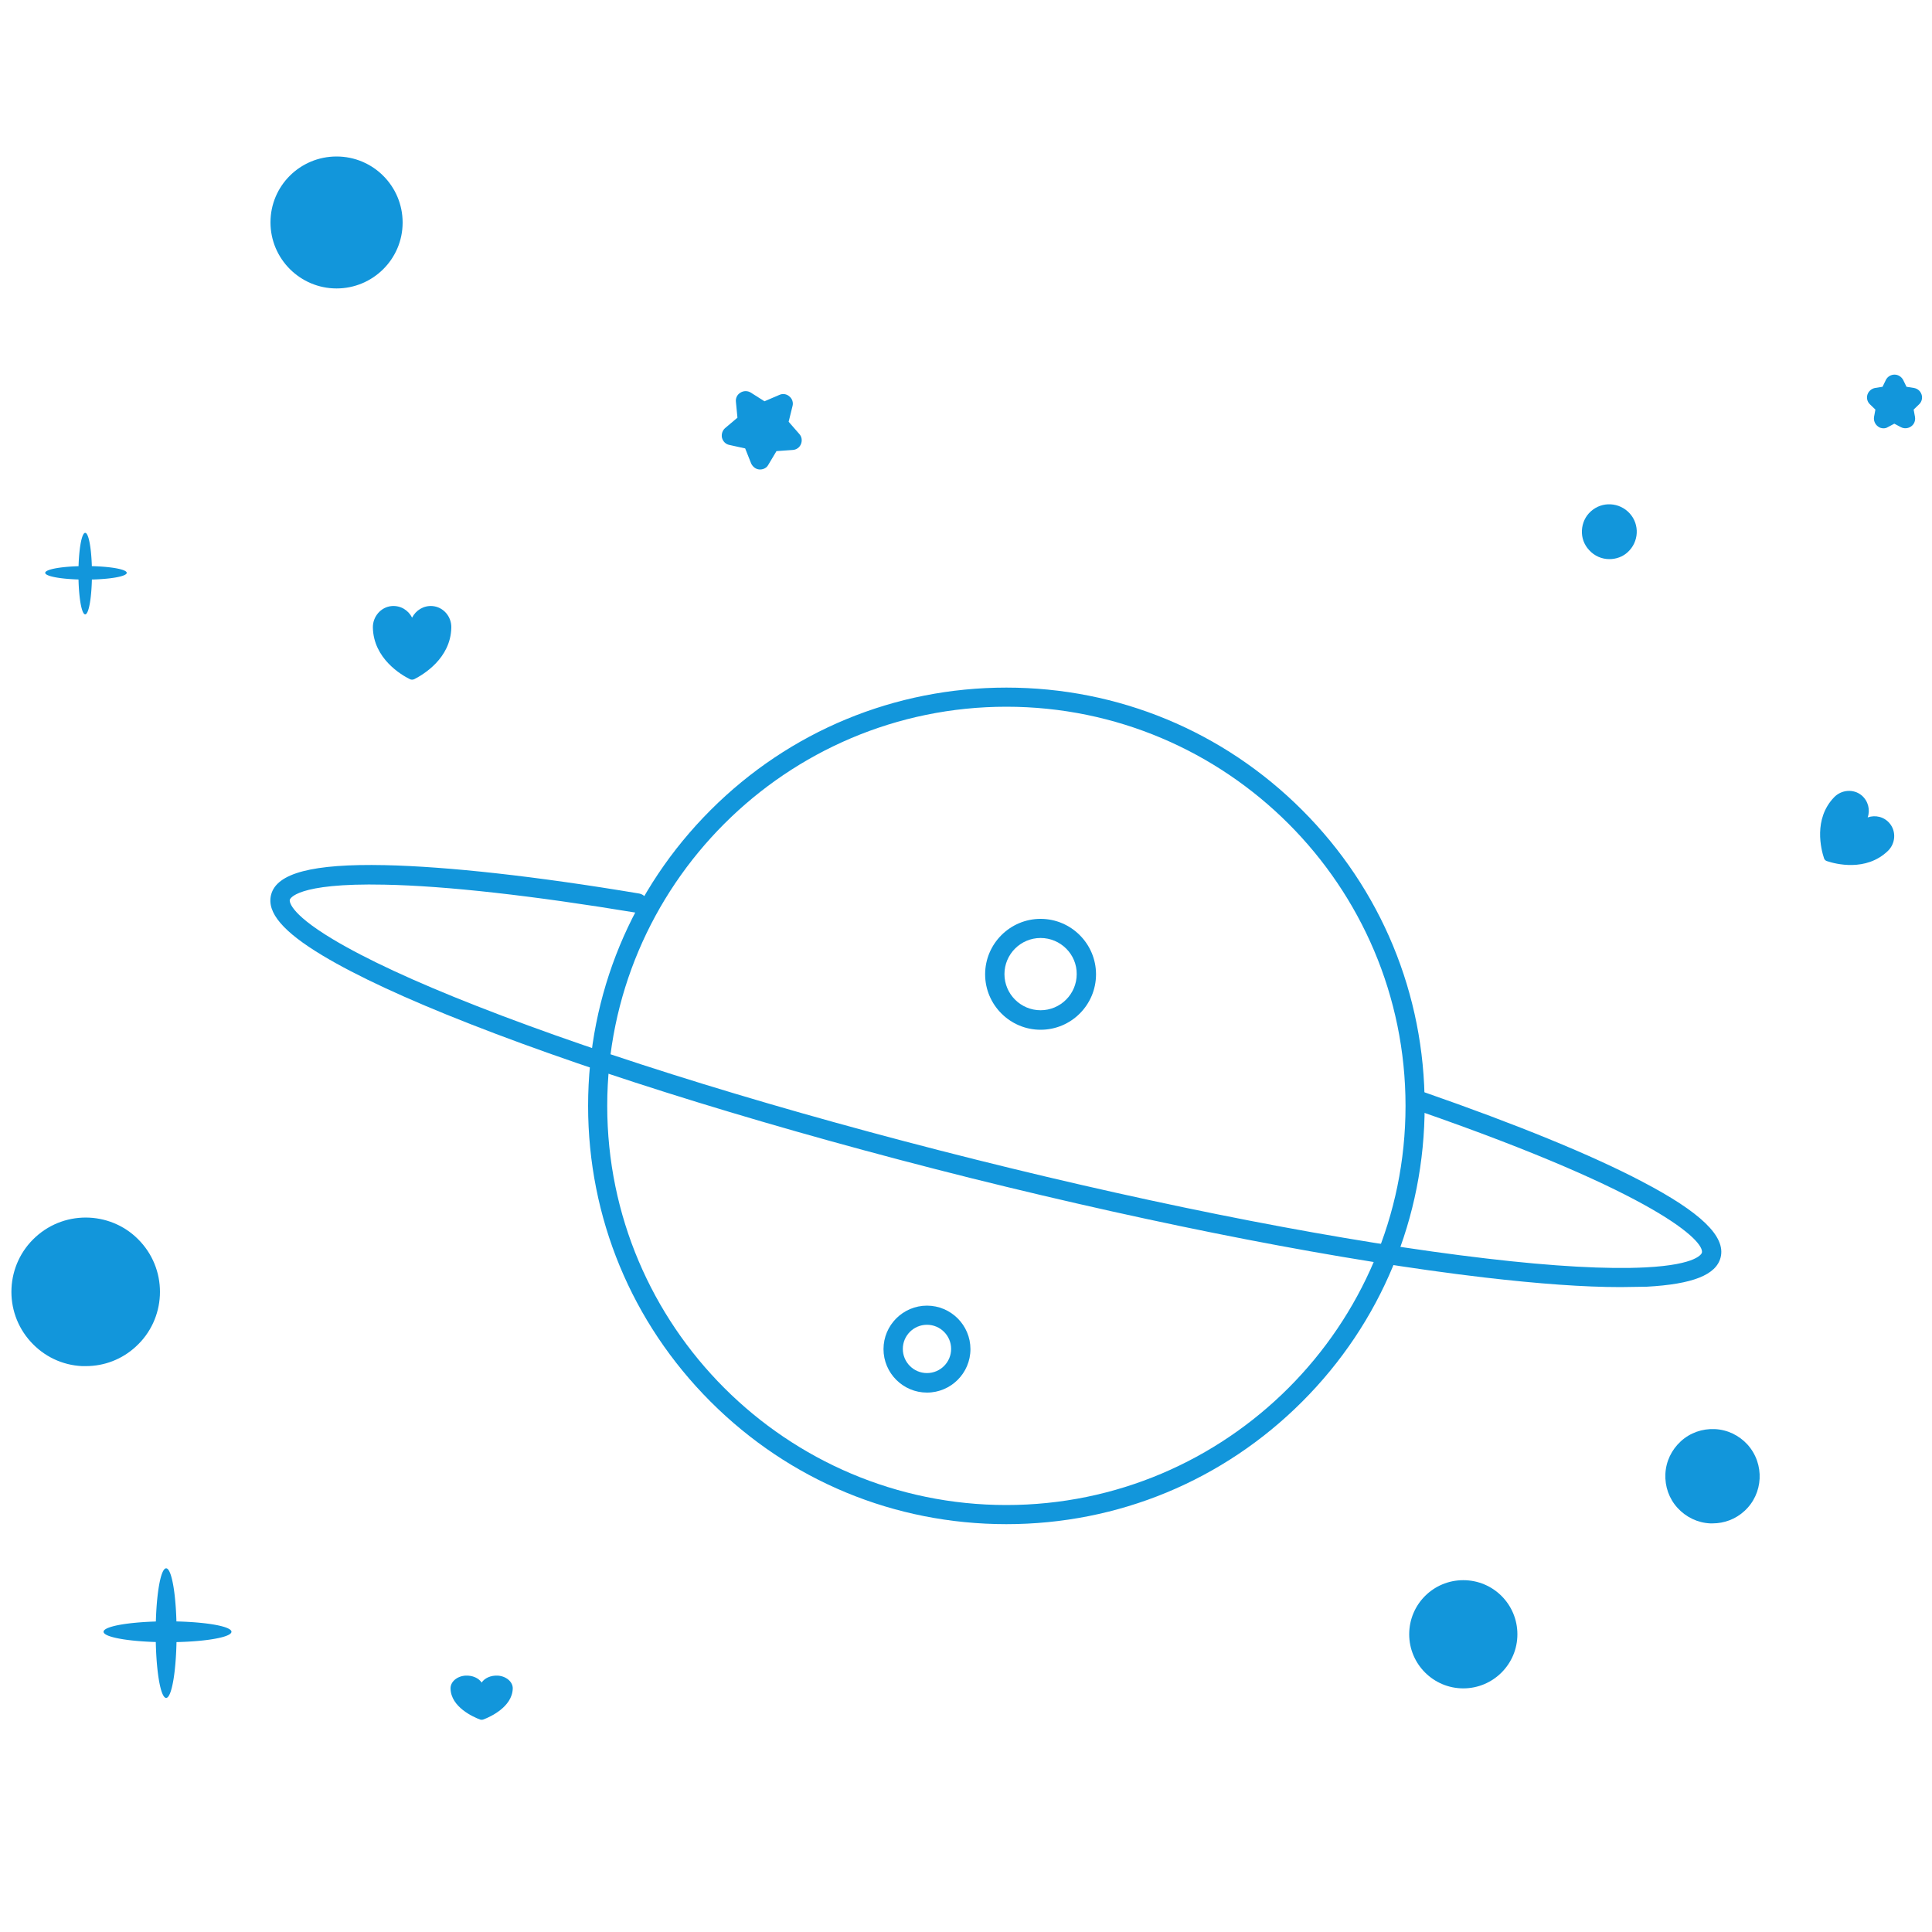 <?xml version="1.0" standalone="no"?><!DOCTYPE svg PUBLIC "-//W3C//DTD SVG 1.1//EN" "http://www.w3.org/Graphics/SVG/1.1/DTD/svg11.dtd"><svg t="1582521325716" class="icon" viewBox="0 0 1024 1024" version="1.1" xmlns="http://www.w3.org/2000/svg" p-id="8544" width="128" height="128" xmlns:xlink="http://www.w3.org/1999/xlink"><defs><style type="text/css"></style></defs><path d="M178.381 117.862m-29.901 0a29.901 29.901 0 1 0 59.802 0 29.901 29.901 0 1 0-59.802 0Z" fill="#1296db" p-id="8545"></path><path d="M178.381 152.883c-19.251 0-35.021-15.667-35.021-35.021S159.027 82.944 178.381 82.944s35.021 15.667 35.021 35.021-15.77 34.918-35.021 34.918z m0-59.699c-13.619 0-24.781 11.059-24.781 24.781 0 13.619 11.059 24.781 24.781 24.781 13.619 0 24.781-11.059 24.781-24.781-0.102-13.722-11.162-24.781-24.781-24.781z" fill="#1296db" p-id="8546"></path><path d="M775.578 866.202m-23.552 0a23.552 23.552 0 1 0 47.104 0 23.552 23.552 0 1 0-47.104 0Z" fill="#1296db" p-id="8547"></path><path d="M775.578 894.874c-15.77 0-28.672-12.8-28.672-28.672s12.8-28.672 28.672-28.672 28.672 12.8 28.672 28.672-12.902 28.672-28.672 28.672z m0-47.002c-10.138 0-18.432 8.294-18.432 18.432s8.294 18.432 18.432 18.432 18.432-8.294 18.432-18.432-8.294-18.432-18.432-18.432z" fill="#1296db" p-id="8548"></path><path d="M846.02 288.148a9.421 9.421 0 1 0 13.955-12.66 9.421 9.421 0 1 0-13.955 12.66Z" fill="#1296db" p-id="8549"></path><path d="M852.992 296.346c-3.994 0-7.885-1.638-10.752-4.813-2.662-2.867-3.994-6.554-3.789-10.445 0.205-3.891 1.843-7.475 4.71-10.035 5.939-5.427 15.155-4.915 20.582 1.024 5.427 5.939 4.915 15.155-1.024 20.582-2.662 2.458-6.144 3.686-9.728 3.686z m6.349-7.578z m-6.349-11.264c-1.024 0-2.048 0.41-2.867 1.126-0.819 0.819-1.331 1.843-1.434 2.97-0.102 1.126 0.307 2.253 1.126 3.072 1.638 1.741 4.301 1.946 6.144 0.307 1.741-1.638 1.946-4.301 0.307-6.144-0.922-0.922-2.048-1.331-3.277-1.331z" fill="#1296db" p-id="8550"></path><path d="M20.052 707.679a34.304 34.304 0 1 0 50.813-46.099 34.304 34.304 0 1 0-50.813 46.099Z" fill="#1296db" p-id="8551"></path><path d="M45.466 724.07h-1.946c-10.547-0.512-20.173-5.12-27.238-12.902-14.643-16.077-13.414-41.062 2.662-55.603 16.077-14.643 41.062-13.414 55.603 2.662 14.643 16.077 13.414 41.062-2.662 55.603-7.27 6.656-16.589 10.24-26.419 10.24z m0-68.506c-6.963 0-14.029 2.458-19.558 7.578-11.878 10.752-12.8 29.286-2.048 41.165 5.222 5.734 12.39 9.114 20.173 9.523 7.782 0.41 15.258-2.253 20.992-7.578 11.878-10.752 12.8-29.286 2.048-41.165-5.734-6.349-13.722-9.523-21.606-9.523z" fill="#1296db" p-id="8552"></path><path d="M892.978 795.75a19.866 19.866 0 1 0 29.426-26.696 19.866 19.866 0 1 0-29.426 26.696Z" fill="#1296db" p-id="8553"></path><path d="M907.674 807.424h-1.229c-6.656-0.307-12.8-3.277-17.306-8.192-4.506-4.915-6.758-11.366-6.451-18.022 0.307-6.656 3.277-12.8 8.192-17.306 4.915-4.506 11.366-6.758 18.022-6.451 6.656 0.307 12.8 3.277 17.306 8.192 9.216 10.24 8.499 26.112-1.741 35.328-4.608 4.198-10.547 6.451-16.794 6.451z m0-39.834c-3.686 0-7.168 1.331-9.933 3.789-2.97 2.662-4.608 6.246-4.813 10.24-0.205 3.891 1.126 7.68 3.789 10.65 2.662 2.97 6.246 4.608 10.24 4.813 3.891 0.205 7.68-1.126 10.65-3.789 6.042-5.427 6.451-14.848 1.024-20.89-2.662-2.97-6.246-4.608-10.24-4.813h-0.717z" fill="#1296db" p-id="8554"></path><path d="M419.942 233.165l-11.264 0.819-5.734 9.728-4.198-10.445-10.957-2.458 8.602-7.27-1.024-11.264 9.523 6.042 10.342-4.506-2.662 10.957z" fill="#1296db" p-id="8555"></path><path d="M402.944 248.832h-0.41c-1.946-0.102-3.584-1.434-4.403-3.174l-3.174-7.987-8.397-1.843c-1.946-0.41-3.379-1.843-3.891-3.789-0.41-1.843 0.205-3.891 1.638-5.12l6.554-5.53-0.819-8.499c-0.205-1.946 0.717-3.789 2.458-4.813 1.638-1.024 3.789-1.024 5.427 0l7.27 4.608 7.885-3.379c1.741-0.819 3.891-0.512 5.325 0.819 1.536 1.229 2.15 3.277 1.638 5.12l-2.048 8.294 5.632 6.451c1.331 1.434 1.638 3.482 0.922 5.325s-2.458 3.072-4.403 3.174l-8.602 0.614-4.403 7.373c-0.717 1.331-2.355 2.355-4.198 2.355z m-3.891-20.787l0.922 0.205c1.638 0.41 2.97 1.536 3.584 3.072l0.307 0.819 0.41-0.819c0.819-1.434 2.355-2.355 4.096-2.458l0.922-0.102-0.614-0.717c-1.126-1.229-1.536-2.97-1.126-4.608l0.205-0.922-0.819 0.41c-1.536 0.717-3.277 0.512-4.71-0.41l-0.717-0.512 0.102 0.922c0.205 1.638-0.512 3.277-1.843 4.403l-0.717 0.717z" fill="#1296db" p-id="8556"></path><path d="M1004.237 203.776l2.97 5.939 6.554 0.922-4.813 4.71 1.126 6.554-5.837-3.174-5.939 3.174 1.126-6.554-4.71-4.71 6.554-0.922z" fill="#1296db" p-id="8557"></path><path d="M998.298 227.021c-1.024 0-2.15-0.307-2.97-1.024-1.536-1.126-2.355-3.072-2.048-5.018l0.717-3.891-2.867-2.765c-1.434-1.331-1.946-3.379-1.331-5.222 0.614-1.843 2.253-3.174 4.096-3.482l3.891-0.614 1.741-3.584c0.819-1.741 2.662-2.867 4.608-2.867s3.686 1.126 4.608 2.867l1.741 3.584 3.891 0.614c1.946 0.307 3.482 1.638 4.096 3.482 0.614 1.843 0.102 3.891-1.331 5.222l-2.867 2.765 0.717 3.891c0.307 1.946-0.41 3.891-2.048 5.018-1.536 1.126-3.686 1.331-5.427 0.41l-3.482-1.843-3.482 1.843c-0.614 0.41-1.434 0.614-2.253 0.614z" fill="#1296db" p-id="8558"></path><path d="M219.648 359.936c4.403-2.253 19.251-10.854 19.558-27.341 0.102-5.837-4.198-10.854-9.933-11.366-4.71-0.41-8.909 2.253-10.854 6.144-1.946-3.891-6.042-6.554-10.854-6.144-5.734 0.512-10.035 5.632-9.933 11.366 0.307 16.486 15.155 25.19 19.558 27.341 0.717 0.41 1.638 0.41 2.458 0z" fill="#1296db" p-id="8559"></path><path d="M256.205 911.36c3.482-1.331 15.258-6.554 15.565-16.384 0.102-3.482-3.379-6.554-7.885-6.861-3.789-0.205-7.066 1.331-8.602 3.686-1.536-2.355-4.813-3.891-8.602-3.686-4.608 0.307-7.987 3.379-7.885 6.861 0.205 9.83 12.083 15.053 15.565 16.384 0.512 0.205 1.229 0.205 1.843 0z" fill="#1296db" p-id="8560"></path><path d="M968.294 456.397c4.506 1.536 20.685 5.734 32.256-5.325 4.096-3.891 4.608-10.342 1.024-14.643-2.97-3.584-7.68-4.608-11.674-3.174 1.434-3.994 0.307-8.704-3.174-11.674-4.301-3.584-10.752-3.072-14.643 1.024-11.059 11.469-6.861 27.648-5.325 32.256 0.205 0.717 0.819 1.331 1.536 1.536z" fill="#1296db" p-id="8561"></path><path d="M82.534 865.587a33.894 5.53 90 1 0 11.059 0 33.894 5.53 90 1 0-11.059 0Z" fill="#1296db" p-id="8562"></path><path d="M54.886 864.87a33.894 5.53 0 1 0 67.789 0 33.894 5.53 0 1 0-67.789 0Z" fill="#1296db" p-id="8563"></path><path d="M41.574 304.026a21.606 3.584 90 1 0 7.168 0 21.606 3.584 90 1 0-7.168 0Z" fill="#1296db" p-id="8564"></path><path d="M23.962 303.616a21.606 3.584 0 1 0 43.213 0 21.606 3.584 0 1 0-43.213 0Z" fill="#1296db" p-id="8565"></path><path d="M858.931 682.189c-19.251 0-43.418-1.741-72.397-5.12-74.138-8.704-170.803-27.443-272.282-52.736-101.478-25.395-195.584-54.374-265.114-81.613-33.997-13.312-60.211-25.498-78.131-36.25-20.992-12.595-29.696-22.835-27.341-32.154 2.867-11.571 22.016-16.589 60.314-15.77 33.178 0.717 79.872 5.837 134.861 15.053 2.765 0.512 4.71 3.072 4.198 5.939-0.512 2.765-3.072 4.71-5.939 4.198-54.477-9.011-100.659-14.234-133.325-14.848-47.309-1.024-50.074 7.68-50.176 7.987-0.102 0.307-1.331 6.451 22.733 20.89 17.408 10.445 43.11 22.426 76.595 35.533 69.12 27.136 162.816 55.91 263.885 81.203 101.069 25.293 197.325 43.93 271.053 52.531 35.635 4.198 64 5.734 84.275 4.71 27.955-1.434 29.798-7.475 29.901-7.782 1.434-5.939-22.63-30.925-150.323-75.264-2.662-0.922-4.096-3.891-3.174-6.554 0.922-2.662 3.891-4.096 6.554-3.174 48.538 16.896 88.474 33.178 115.302 47.309 31.13 16.282 44.339 29.082 41.574 40.141-2.355 9.318-14.848 14.234-39.219 15.565-4.403 0-9.011 0.205-13.824 0.205z" fill="#1296db" p-id="8566"></path><path d="M551.526 545.792c-16.179 0-29.389-13.21-29.389-29.389s13.21-29.389 29.389-29.389 29.389 13.21 29.389 29.389-13.107 29.389-29.389 29.389z m0-48.64c-10.547 0-19.149 8.602-19.149 19.149 0 10.547 8.602 19.149 19.149 19.149 10.547 0 19.149-8.602 19.149-19.149 0.102-10.547-8.602-19.149-19.149-19.149zM491.315 738.099c-12.698 0-23.04-10.342-23.04-23.04s10.342-23.04 23.04-23.04 23.04 10.342 23.04 23.04-10.342 23.04-23.04 23.04z m0-35.942c-7.066 0-12.8 5.734-12.8 12.8s5.734 12.8 12.8 12.8 12.8-5.734 12.8-12.8-5.734-12.8-12.8-12.8z" fill="#1296db" p-id="8567"></path><path d="M533.402 807.834c-59.29 0-114.893-23.04-156.774-64.922-41.882-41.882-64.922-97.587-64.922-156.774s23.04-114.893 64.922-156.774c41.882-41.882 97.587-64.922 156.774-64.922s114.893 23.04 156.774 64.922c41.882 41.882 64.922 97.587 64.922 156.774S732.058 701.03 690.176 742.912c-41.882 41.882-97.587 64.922-156.774 64.922z m0-433.254c-116.634 0-211.558 94.925-211.558 211.558C321.843 702.771 416.768 797.696 533.402 797.696c116.634 0 211.558-94.925 211.558-211.558 0-116.736-94.925-211.558-211.558-211.558z" fill="#1296db" p-id="8568"></path></svg>